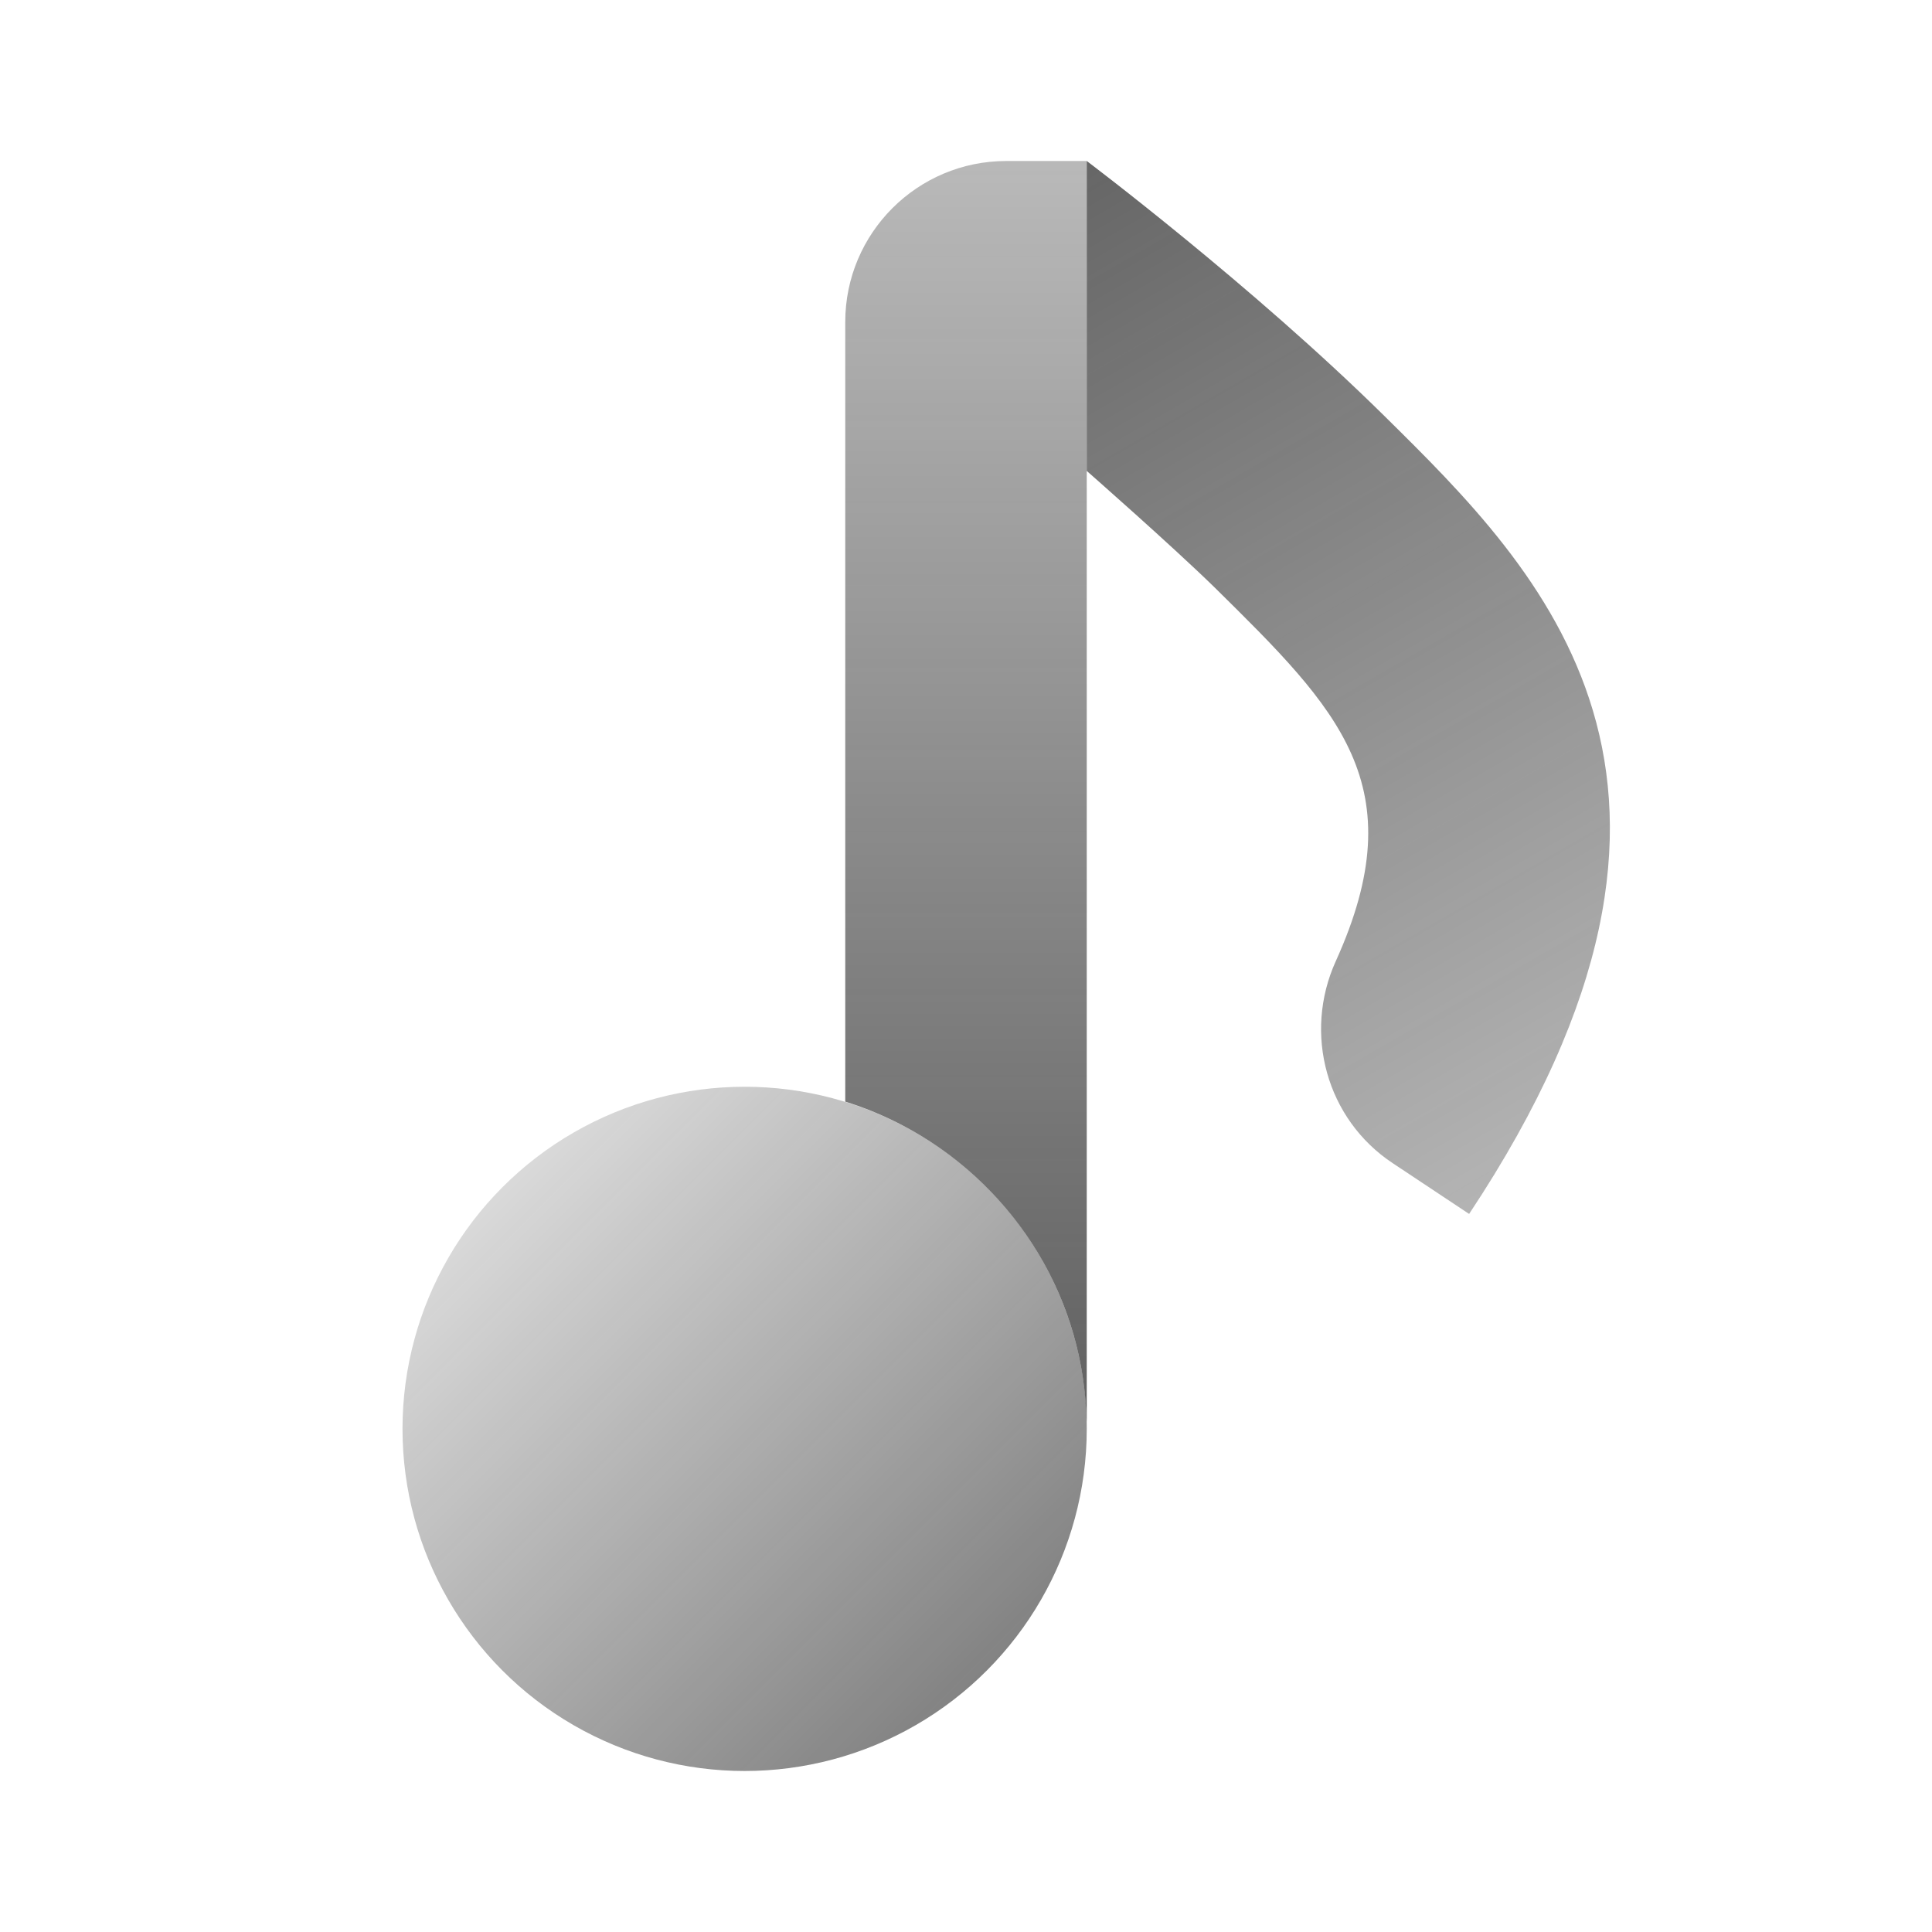 <svg xmlns="http://www.w3.org/2000/svg" x="0px" y="0px" width="100" height="100" viewBox="0 0 48 48">
    <linearGradient id="1TiFx7uugo2E_YJP21rv7a_L9rVYo9baA9H_gr1" x1="7.253" x2="31.352" y1="24.253" y2="48.352" gradientUnits="userSpaceOnUse"><stop offset="0" stop-color="#262626" stop-opacity="0"></stop><stop offset="1" stop-color="#262626" stop-opacity=".8"></stop></linearGradient><circle cx="18.5" cy="35.5" r="8.5" fill="url(#1TiFx7uugo2E_YJP21rv7a_L9rVYo9baA9H_gr1)"></circle><linearGradient id="1TiFx7uugo2E_YJP21rv7b_L9rVYo9baA9H_gr2" x1="24" x2="24" y1="-21.113" y2="40.828" gradientUnits="userSpaceOnUse"><stop offset="0" stop-color="#262626" stop-opacity="0"></stop><stop offset="1" stop-color="#262626" stop-opacity=".8"></stop></linearGradient><path fill="url(#1TiFx7uugo2E_YJP21rv7b_L9rVYo9baA9H_gr2)" d="M27,4v31.5c0-0.11,0-0.23-0.01-0.34c-0.14-3.67-2.62-6.74-5.99-7.79V8c0-2.209,1.791-4,4-4H27	z"></path><linearGradient id="1TiFx7uugo2E_YJP21rv7c_L9rVYo9baA9H_gr3" x1="53.105" x2="22.55" y1="51.14" y2="-1.783" gradientUnits="userSpaceOnUse"><stop offset="0" stop-color="#262626" stop-opacity="0"></stop><stop offset="1" stop-color="#262626" stop-opacity=".8"></stop></linearGradient><path fill="url(#1TiFx7uugo2E_YJP21rv7c_L9rVYo9baA9H_gr3)" d="M36.5,30.16l-1.901-1.263c-1.645-1.092-2.227-3.218-1.412-5.017	c1.979-4.365,0.06-6.256-2.996-9.271C29.13,13.57,27,11.7,27,11.7V4c0,0,4.107,3.09,7.4,6.34C38.29,14.18,43.62,19.43,36.5,30.16z"></path>
    </svg>